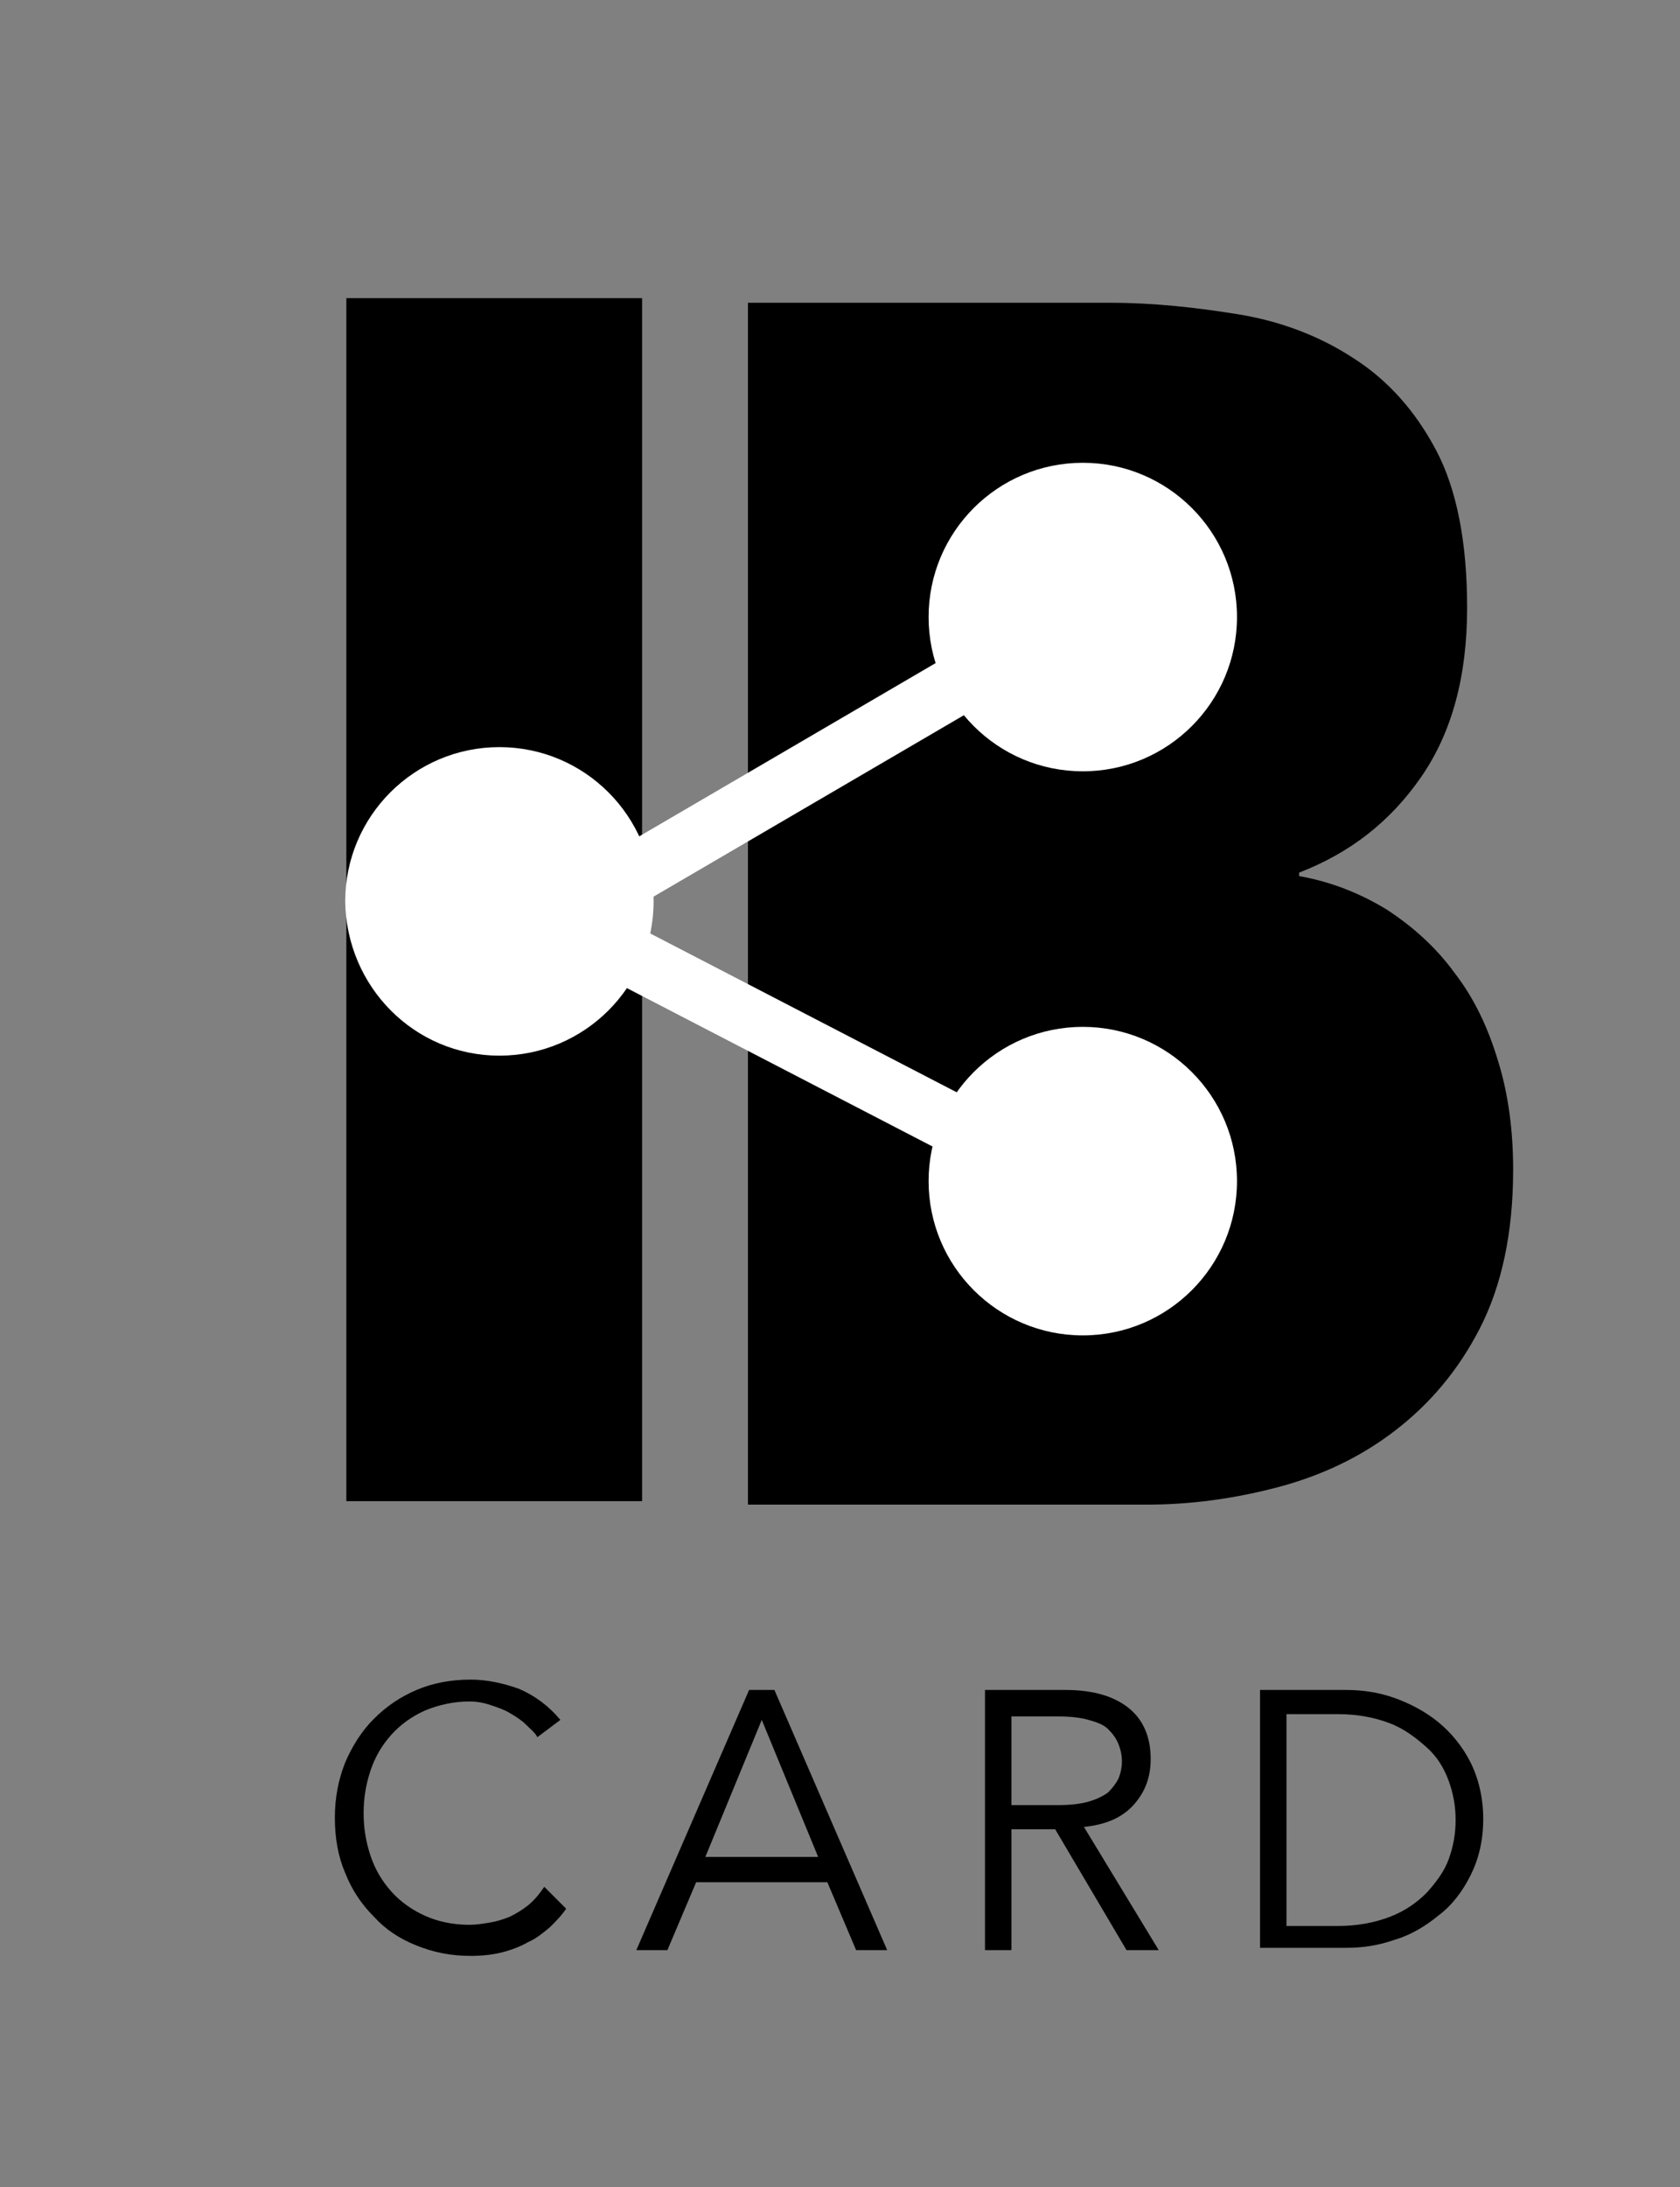 <?xml version="1.0" encoding="utf-8"?>
<!-- Generator: Adobe Illustrator 27.4.0, SVG Export Plug-In . SVG Version: 6.00 Build 0)  -->
<svg version="1.1" id="Layer_1" xmlns="http://www.w3.org/2000/svg" xmlns:xlink="http://www.w3.org/1999/xlink" x="0px" y="0px"
	 viewBox="0 0 146 190" style="enable-background:new 0 0 146 190;" xml:space="preserve">
<rect x="0" y="0" width="146" height="190" fill="#808080" stroke="none"/>
<style type="text/css">
	.st0{clip-path:url(#SVGID_00000079455527396111255010000008866131186818114708_);}
	.st1{fill:none;stroke:#FFFFFF;stroke-width:5.148;}
	.st2{fill:#FFFFFF;}
	.st3{clip-path:url(#SVGID_00000129165000761749585110000015150668347217319055_);}
</style>
<rect x="78.7" y="37.2" width="32" height="35"/>
<rect x="78.7" y="84.2" width="35.4" height="35"/>
<g>
	<defs>
		<rect id="SVGID_1_" x="-341" y="-185.3" width="841.9" height="595.3"/>
	</defs>
	<clipPath id="SVGID_00000008107911984990064690000015623074463955616956_">
		<use xlink:href="#SVGID_1_"  style="overflow:visible;"/>
	</clipPath>
	<path style="clip-path:url(#SVGID_00000008107911984990064690000015623074463955616956_);" d="M83.6,87.5h14.1
		c1.5,0,3.1,0.1,4.9,0.4c1.8,0.3,3.4,0.8,4.9,1.6c1.5,0.8,2.8,1.9,3.8,3.5c1,1.5,1.5,3.5,1.5,6c0,2.3-0.4,4.2-1.1,5.8
		c-0.8,1.6-1.7,2.9-2.9,3.8c-1.2,1-2.5,1.7-4,2.1c-1.5,0.4-2.9,0.6-4.4,0.6H83.6V87.5z M83.6,45.7h12.7c1.4,0,2.9,0.2,4.4,0.5
		c1.5,0.3,2.9,0.9,4.1,1.7c1.2,0.8,2.2,1.9,2.9,3.3c0.8,1.4,1.1,3.2,1.1,5.4c0,2.1-0.3,3.8-1,5.3c-0.7,1.5-1.6,2.7-2.7,3.5
		c-1.1,0.9-2.4,1.5-3.8,1.9c-1.4,0.4-2.8,0.6-4.2,0.6H83.6V45.7z M65,130.7h34.7c3.7,0,7.5-0.5,11.3-1.5c3.8-1,7.2-2.6,10.2-4.9
		c3-2.3,5.5-5.2,7.4-8.9c1.9-3.7,2.9-8.3,2.9-13.8c0-3.3-0.4-6.5-1.3-9.4c-0.9-3-2.1-5.5-3.8-7.7c-1.6-2.2-3.6-4-5.9-5.5
		c-2.3-1.4-4.8-2.4-7.6-2.9v-0.3c4.4-1.7,7.9-4.4,10.6-8.3c2.7-3.9,4-8.8,4-14.7c0-5.7-0.9-10.3-2.7-13.7c-1.8-3.4-4.2-6.1-7.2-8
		c-2.9-1.9-6.3-3.2-10-3.8c-3.7-0.6-7.4-1-11.1-1H65V130.7z"/>
</g>
<rect x="30.1" y="25.9" width="25.7" height="104.5"/>
<line class="st1" x1="43.8" y1="77.4" x2="93.6" y2="103.2"/>
<g>
	<path d="M49.2,165.8c-0.4,0.6-0.9,1.1-1.4,1.6c-0.6,0.5-1.2,1-1.9,1.3c-0.7,0.4-1.5,0.7-2.3,0.9c-0.8,0.2-1.7,0.3-2.7,0.3
		c-1.7,0-3.2-0.3-4.7-0.9s-2.7-1.4-3.7-2.5c-1.1-1.1-1.9-2.3-2.5-3.8c-0.6-1.4-0.9-3-0.9-4.8c0-1.7,0.3-3.3,0.9-4.8
		c0.6-1.4,1.4-2.7,2.5-3.8c1.1-1.1,2.3-1.9,3.7-2.5c1.4-0.6,3-0.9,4.7-0.9c1.4,0,2.8,0.3,4.2,0.8c1.4,0.6,2.6,1.5,3.6,2.7l-2,1.5
		c-0.2-0.4-0.6-0.7-1-1.1c-0.4-0.4-0.9-0.7-1.4-1c-0.5-0.3-1.1-0.5-1.7-0.7c-0.6-0.2-1.2-0.3-1.8-0.3c-1.4,0-2.7,0.3-3.9,0.8
		c-1.1,0.5-2.1,1.2-2.9,2.1c-0.8,0.9-1.4,1.9-1.8,3.1c-0.4,1.2-0.6,2.4-0.6,3.7s0.2,2.5,0.6,3.7c0.4,1.2,1,2.2,1.8,3.1
		c0.8,0.9,1.8,1.6,2.9,2.1s2.4,0.8,3.9,0.8c0.6,0,1.2-0.1,1.8-0.2s1.2-0.3,1.7-0.5c0.6-0.3,1.1-0.6,1.6-1c0.5-0.4,1-1,1.4-1.6
		L49.2,165.8z"/>
	<path d="M58,169.4h-2.7l9.8-22.6h2.2l9.8,22.6h-2.7l-2.5-5.9H60.5L58,169.4z M61.3,161.3h9.8l-4.9-11.9L61.3,161.3z"/>
	<path d="M87.9,169.4h-2.3v-22.6h7c2.3,0,4.1,0.5,5.4,1.5c1.3,1,2,2.5,2,4.5c0,1.6-0.5,2.9-1.5,4c-1,1.1-2.4,1.7-4.3,1.9l6.5,10.7
		h-2.8l-6.2-10.5h-3.8V169.4z M87.9,156.8h4.1c1,0,1.9-0.1,2.6-0.3c0.7-0.2,1.3-0.5,1.7-0.8c0.4-0.4,0.7-0.8,0.9-1.2
		c0.2-0.5,0.3-1,0.3-1.5c0-0.5-0.1-1-0.3-1.5c-0.2-0.5-0.5-0.9-0.9-1.3s-1-0.6-1.7-0.8c-0.7-0.2-1.6-0.3-2.6-0.3h-4.1V156.8z"/>
	<path d="M109.5,146.8h7.5c1.4,0,2.8,0.2,4.2,0.7c1.4,0.5,2.7,1.2,3.8,2.1c1.1,0.9,2.1,2.1,2.8,3.5s1.1,3.1,1.1,4.9
		c0,1.9-0.4,3.5-1.1,4.9s-1.6,2.6-2.8,3.5c-1.1,0.9-2.4,1.7-3.8,2.1c-1.4,0.5-2.8,0.7-4.2,0.7h-7.5V146.8z M111.8,167.3h4.5
		c1.7,0,3.2-0.3,4.5-0.8s2.3-1.2,3.2-2.1c0.8-0.9,1.5-1.8,1.9-2.9c0.4-1.1,0.6-2.2,0.6-3.4s-0.2-2.3-0.6-3.4c-0.4-1.1-1-2.1-1.9-2.9
		s-1.9-1.6-3.2-2.1s-2.8-0.8-4.5-0.8h-4.5V167.3z"/>
</g>
<line class="st1" x1="43.8" y1="82.5" x2="93.6" y2="53.4"/>
<g>
	<path class="st2" d="M94.1,116c7.4,0,13.4-6,13.4-13.4c0-7.4-6-13.4-13.4-13.4c-7.4,0-13.4,6-13.4,13.4C80.7,110,86.7,116,94.1,116
		"/>
	<path class="st2" d="M43.4,91.7c7.4,0,13.4-6,13.4-13.4c0-7.4-6-13.4-13.4-13.4c-7.4,0-13.4,6-13.4,13.4
		C30.1,85.7,36,91.7,43.4,91.7"/>
	<path class="st2" d="M94.1,67c7.4,0,13.4-6,13.4-13.4c0-7.4-6-13.4-13.4-13.4c-7.4,0-13.4,6-13.4,13.4C80.7,61,86.7,67,94.1,67"/>
</g>
<g>
	<defs>
		<rect id="SVGID_00000028315140263781249240000003462082189623532216_" x="-341" y="-185.3" width="841.9" height="595.3"/>
	</defs>
	<clipPath id="SVGID_00000088115103129009435100000016266132617522714260_">
		<use xlink:href="#SVGID_00000028315140263781249240000003462082189623532216_"  style="overflow:visible;"/>
	</clipPath>
	<path style="clip-path:url(#SVGID_00000088115103129009435100000016266132617522714260_);" d="M400.2-134.3c0.2,0,0.3-0.1,0.4-0.2
		l0.5-0.8c0-0.1,0.1-0.1,0.1-0.2c0-0.1-0.1-0.1-0.2-0.1c-0.1,0-0.2,0-0.3,0.1l-0.6,0.7l-0.5-0.7c-0.1-0.1-0.2-0.1-0.3-0.1
		c-0.1,0-0.2,0-0.2,0.1c0,0,0,0.1,0.1,0.2l0.5,0.8c0.1,0.1,0.2,0.2,0.4,0.2H400.2z"/>
</g>
</svg>
